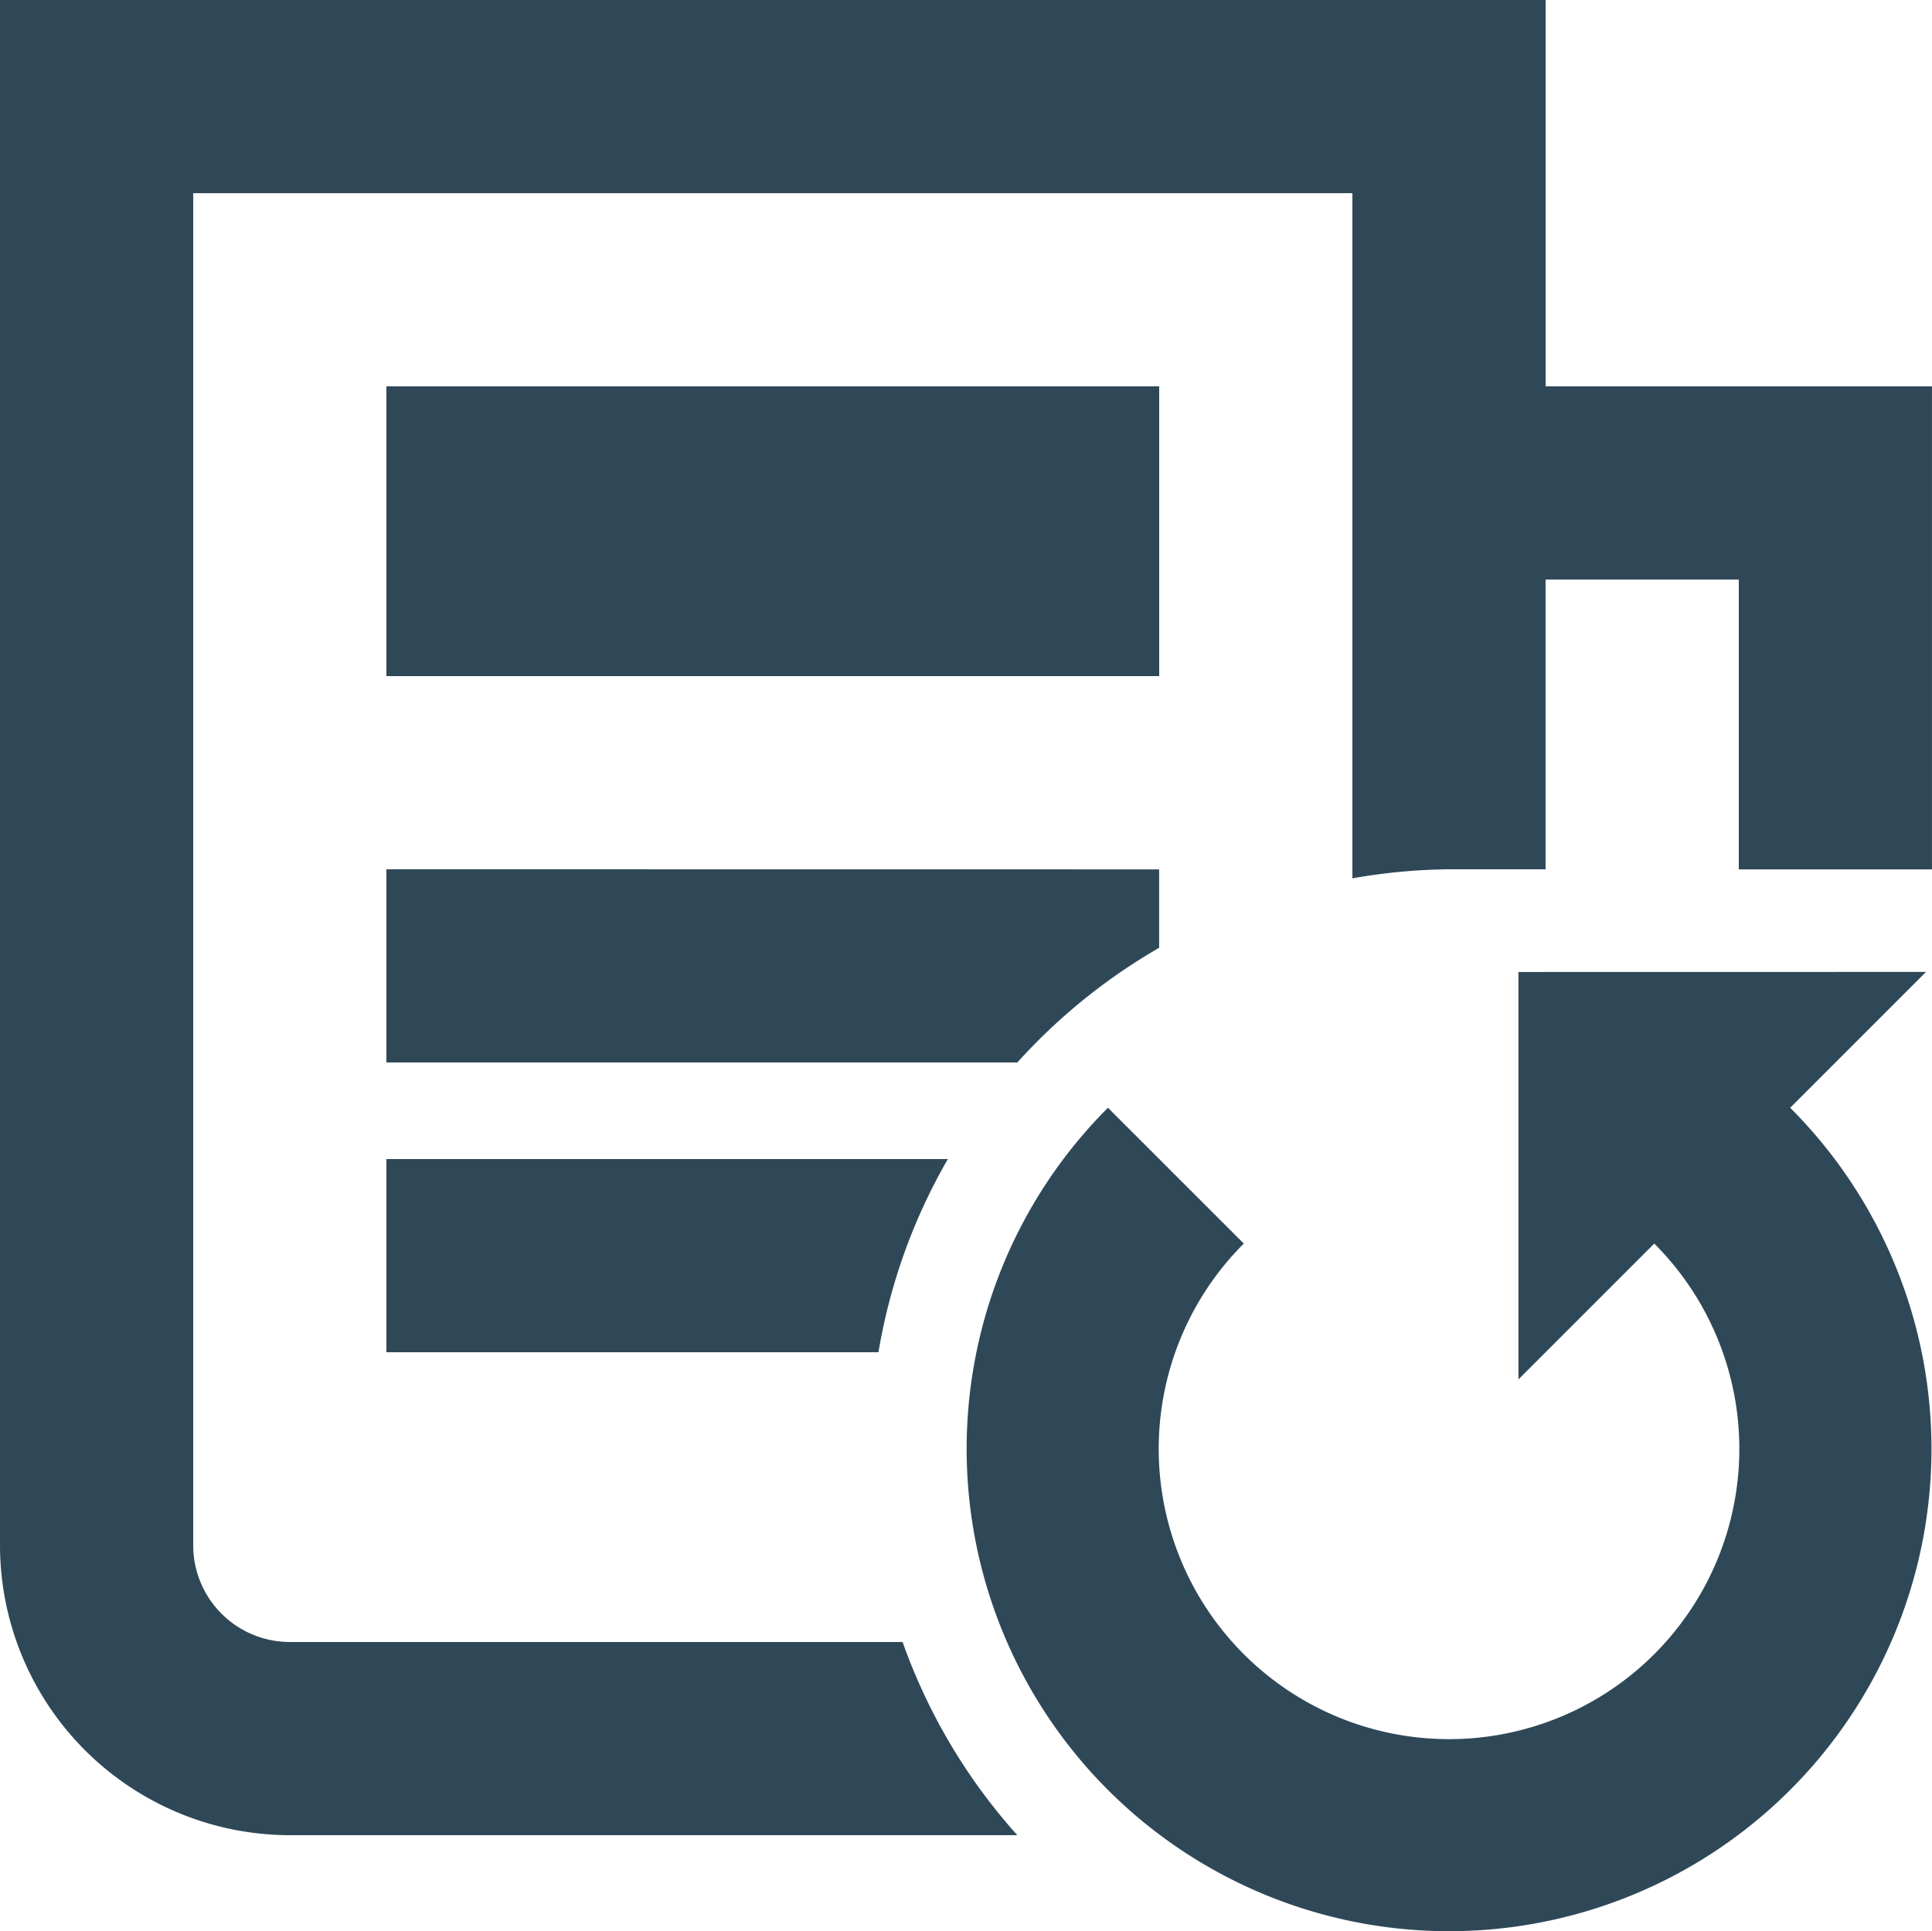 <svg xmlns="http://www.w3.org/2000/svg" width="103.545" height="103.52" viewBox="0 0 103.545 103.52"><defs><style>.a{fill:#2f4858;}</style></defs><path class="a" d="M2,2V84.836a15.551,15.551,0,0,0,15.532,15.532H56.523a30.93,30.93,0,0,1-6.148-10.355H17.532a5.182,5.182,0,0,1-5.177-5.177V12.354H74.481V49.081a31,31,0,0,1,5.177-.486h5.177V33.063H95.19V48.6h10.354V22.709H84.836V2ZM22.709,22.709V38.241H64.127V22.709Zm0,25.886V58.95H56.523a31.29,31.29,0,0,1,7.6-6.148V48.6ZM83.38,54.1V75.938l7.28-7.281a15.559,15.559,0,1,1-22,0l-7.28-7.28a25.855,25.855,0,1,0,36.564,0l7.28-7.281ZM22.709,64.127V74.481H49.081A30.86,30.86,0,0,1,52.8,64.127Z" transform="translate(-2 -2)"/></svg>
